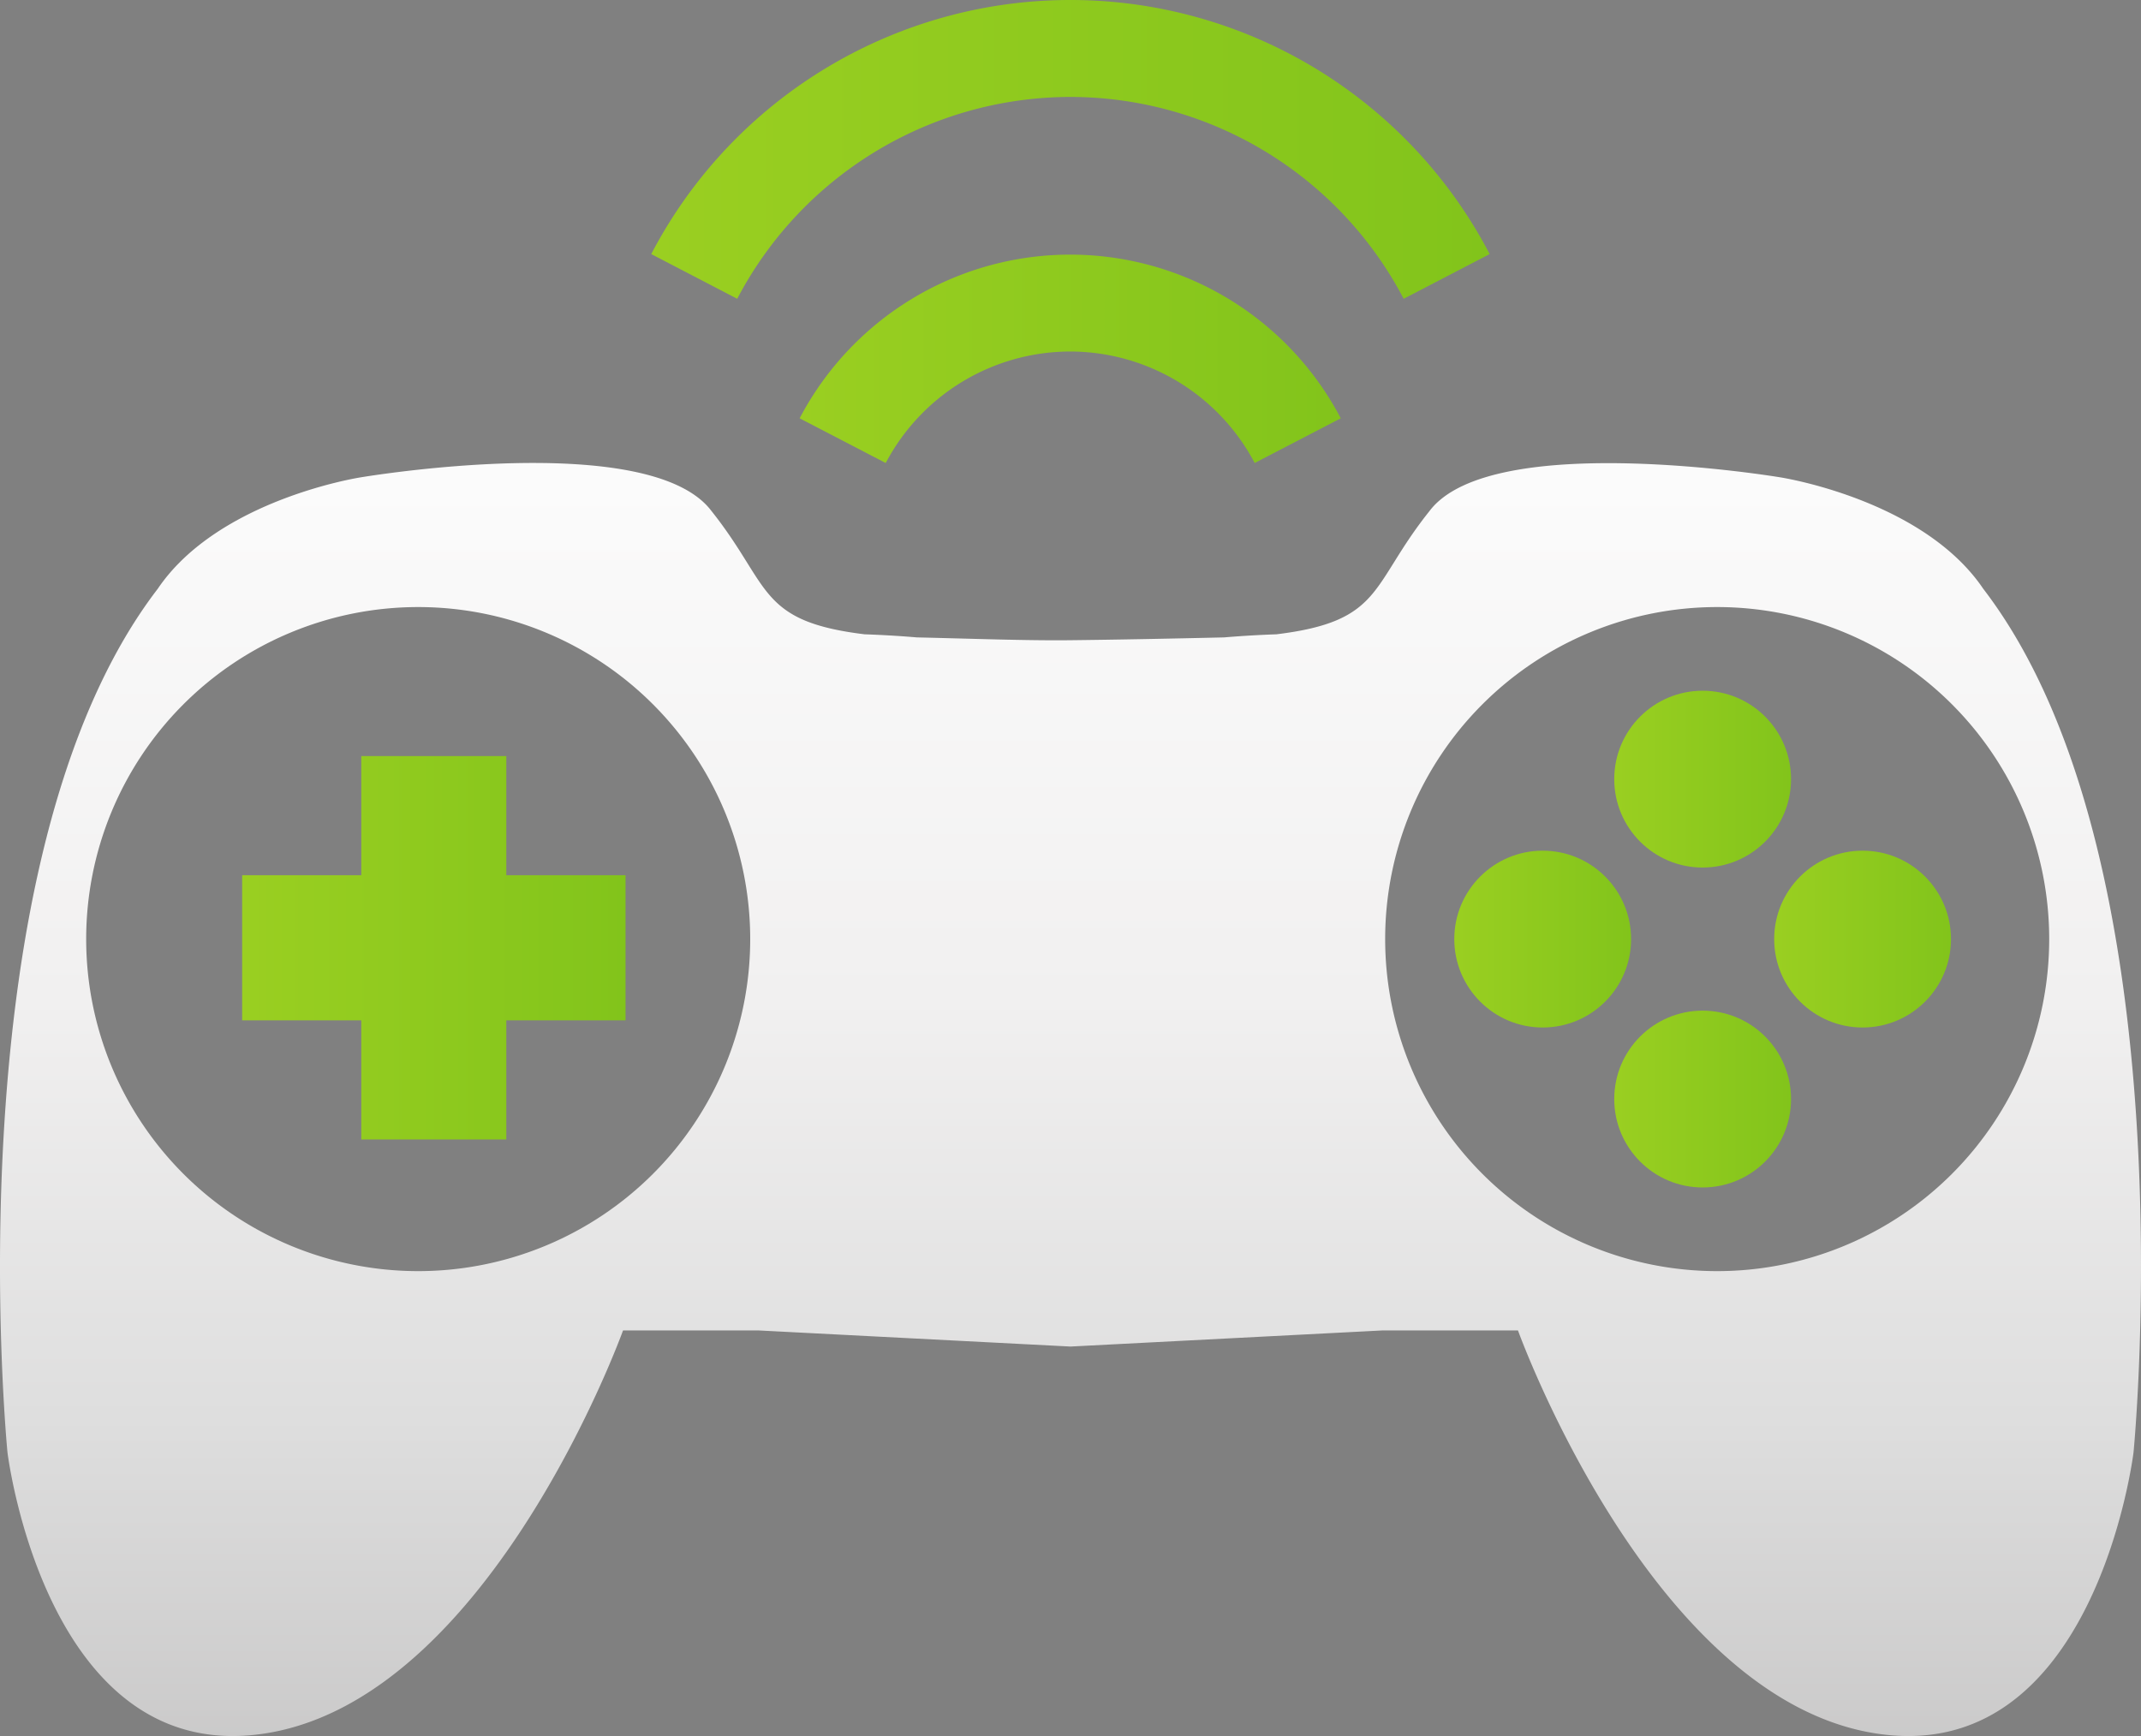 <svg xmlns="http://www.w3.org/2000/svg" xmlns:xlink="http://www.w3.org/1999/xlink" viewBox="0 0 220.86 179.08"><rect x="0" y="0" width="220.86" height="179.08" fill="#808080" stroke="none"/><defs><style>.cls-1{fill:url(#linear-gradient);}.cls-2{fill:url(#linear-gradient-2);}.cls-3{fill:url(#linear-gradient-3);}.cls-4{fill:url(#linear-gradient-4);}.cls-5{fill:url(#linear-gradient-5);}.cls-6{fill:url(#linear-gradient-6);}.cls-7{fill:url(#linear-gradient-7);}.cls-8{fill:url(#linear-gradient-8);}</style><linearGradient id="linear-gradient" x1="110.43" y1="-6.8" x2="110.43" y2="325.87" gradientUnits="userSpaceOnUse"><stop offset="0.02" stop-color="#fff"/><stop offset="0.05" stop-color="#fff"/><stop offset="0.17" stop-color="#fbfbfb"/><stop offset="0.33" stop-color="#f1f0f0"/><stop offset="0.46" stop-color="#dedede"/><stop offset="0.59" stop-color="#c5c4c4"/><stop offset="0.71" stop-color="#a4a2a2"/><stop offset="0.84" stop-color="#7b7879"/><stop offset="0.96" stop-color="#4c4849"/><stop offset="0.96" stop-color="#3a3637"/></linearGradient><linearGradient id="linear-gradient-2" x1="150.02" y1="96.87" x2="168.27" y2="96.87" gradientUnits="userSpaceOnUse"><stop offset="0" stop-color="#9acf21"/><stop offset="1" stop-color="#82c41b"/></linearGradient><linearGradient id="linear-gradient-3" x1="183.02" y1="96.87" x2="201.27" y2="96.87" xlink:href="#linear-gradient-2"/><linearGradient id="linear-gradient-4" x1="166.52" y1="113.37" x2="184.77" y2="113.37" xlink:href="#linear-gradient-2"/><linearGradient id="linear-gradient-5" x1="166.52" y1="80.37" x2="184.77" y2="80.37" xlink:href="#linear-gradient-2"/><linearGradient id="linear-gradient-6" x1="24.98" y1="97.76" x2="64.52" y2="97.76" xlink:href="#linear-gradient-2"/><linearGradient id="linear-gradient-7" x1="67.18" y1="15.41" x2="153.68" y2="15.41" xlink:href="#linear-gradient-2"/><linearGradient id="linear-gradient-8" x1="82.52" y1="37.01" x2="138.34" y2="37.01" xlink:href="#linear-gradient-2"/></defs><title>Asset 6</title><g id="Layer_2" data-name="Layer 2"><g id="Layer_1-2" data-name="Layer 1"><path class="cls-1" d="M204.59,60.74c-6.25-9.25-20.94-11.5-20.94-11.5s-29.81-5-36.19,3.48c-6.15,7.7-4.73,11.36-15.79,12.71-1.72.06-3.51.16-5.4.32-6.07.14-11.3.24-15.84.29s-9.77-.15-15.84-.29c-1.89-.16-3.69-.26-5.4-.32-11.06-1.35-9.65-5-15.79-12.71C67,44.19,37.21,49.24,37.21,49.24s-14.69,2.25-20.94,11.5c-21.5,28-15.5,89.07-15.5,89.07s4,32.93,27,28.93,36.5-41.5,36.5-41.5h14l32.16,1.66,32.16-1.66h14s13.5,37.5,36.5,41.5,27-28.93,27-28.93S226.09,88.74,204.59,60.74ZM43.14,131.12A34.25,34.25,0,1,1,77.39,96.87,34.25,34.25,0,0,1,43.14,131.12Zm134,0a34.25,34.25,0,1,1,34.25-34.25A34.25,34.25,0,0,1,177.14,131.12Z"/><circle class="cls-2" cx="159.14" cy="96.87" r="9.12"/><circle class="cls-3" cx="192.14" cy="96.87" r="9.12"/><circle class="cls-4" cx="175.64" cy="113.37" r="9.12"/><circle class="cls-5" cx="175.64" cy="80.37" r="9.12"/><polygon class="cls-6" points="64.53 90.28 52.23 90.28 52.23 77.99 37.27 77.99 37.27 90.28 24.98 90.28 24.98 105.25 37.27 105.25 37.27 117.54 52.23 117.54 52.23 105.25 64.53 105.25 64.53 90.28"/><path class="cls-7" d="M110.43,10A38.84,38.84,0,0,1,144.8,30.82l8.87-4.61a48.78,48.78,0,0,0-86.49,0l8.87,4.61A38.84,38.84,0,0,1,110.43,10Z"/><path class="cls-8" d="M110.43,36.26a21.54,21.54,0,0,1,19,11.5l8.88-4.61a31.51,31.51,0,0,0-55.82,0l8.88,4.61A21.54,21.54,0,0,1,110.43,36.26Z"/></g></g></svg>